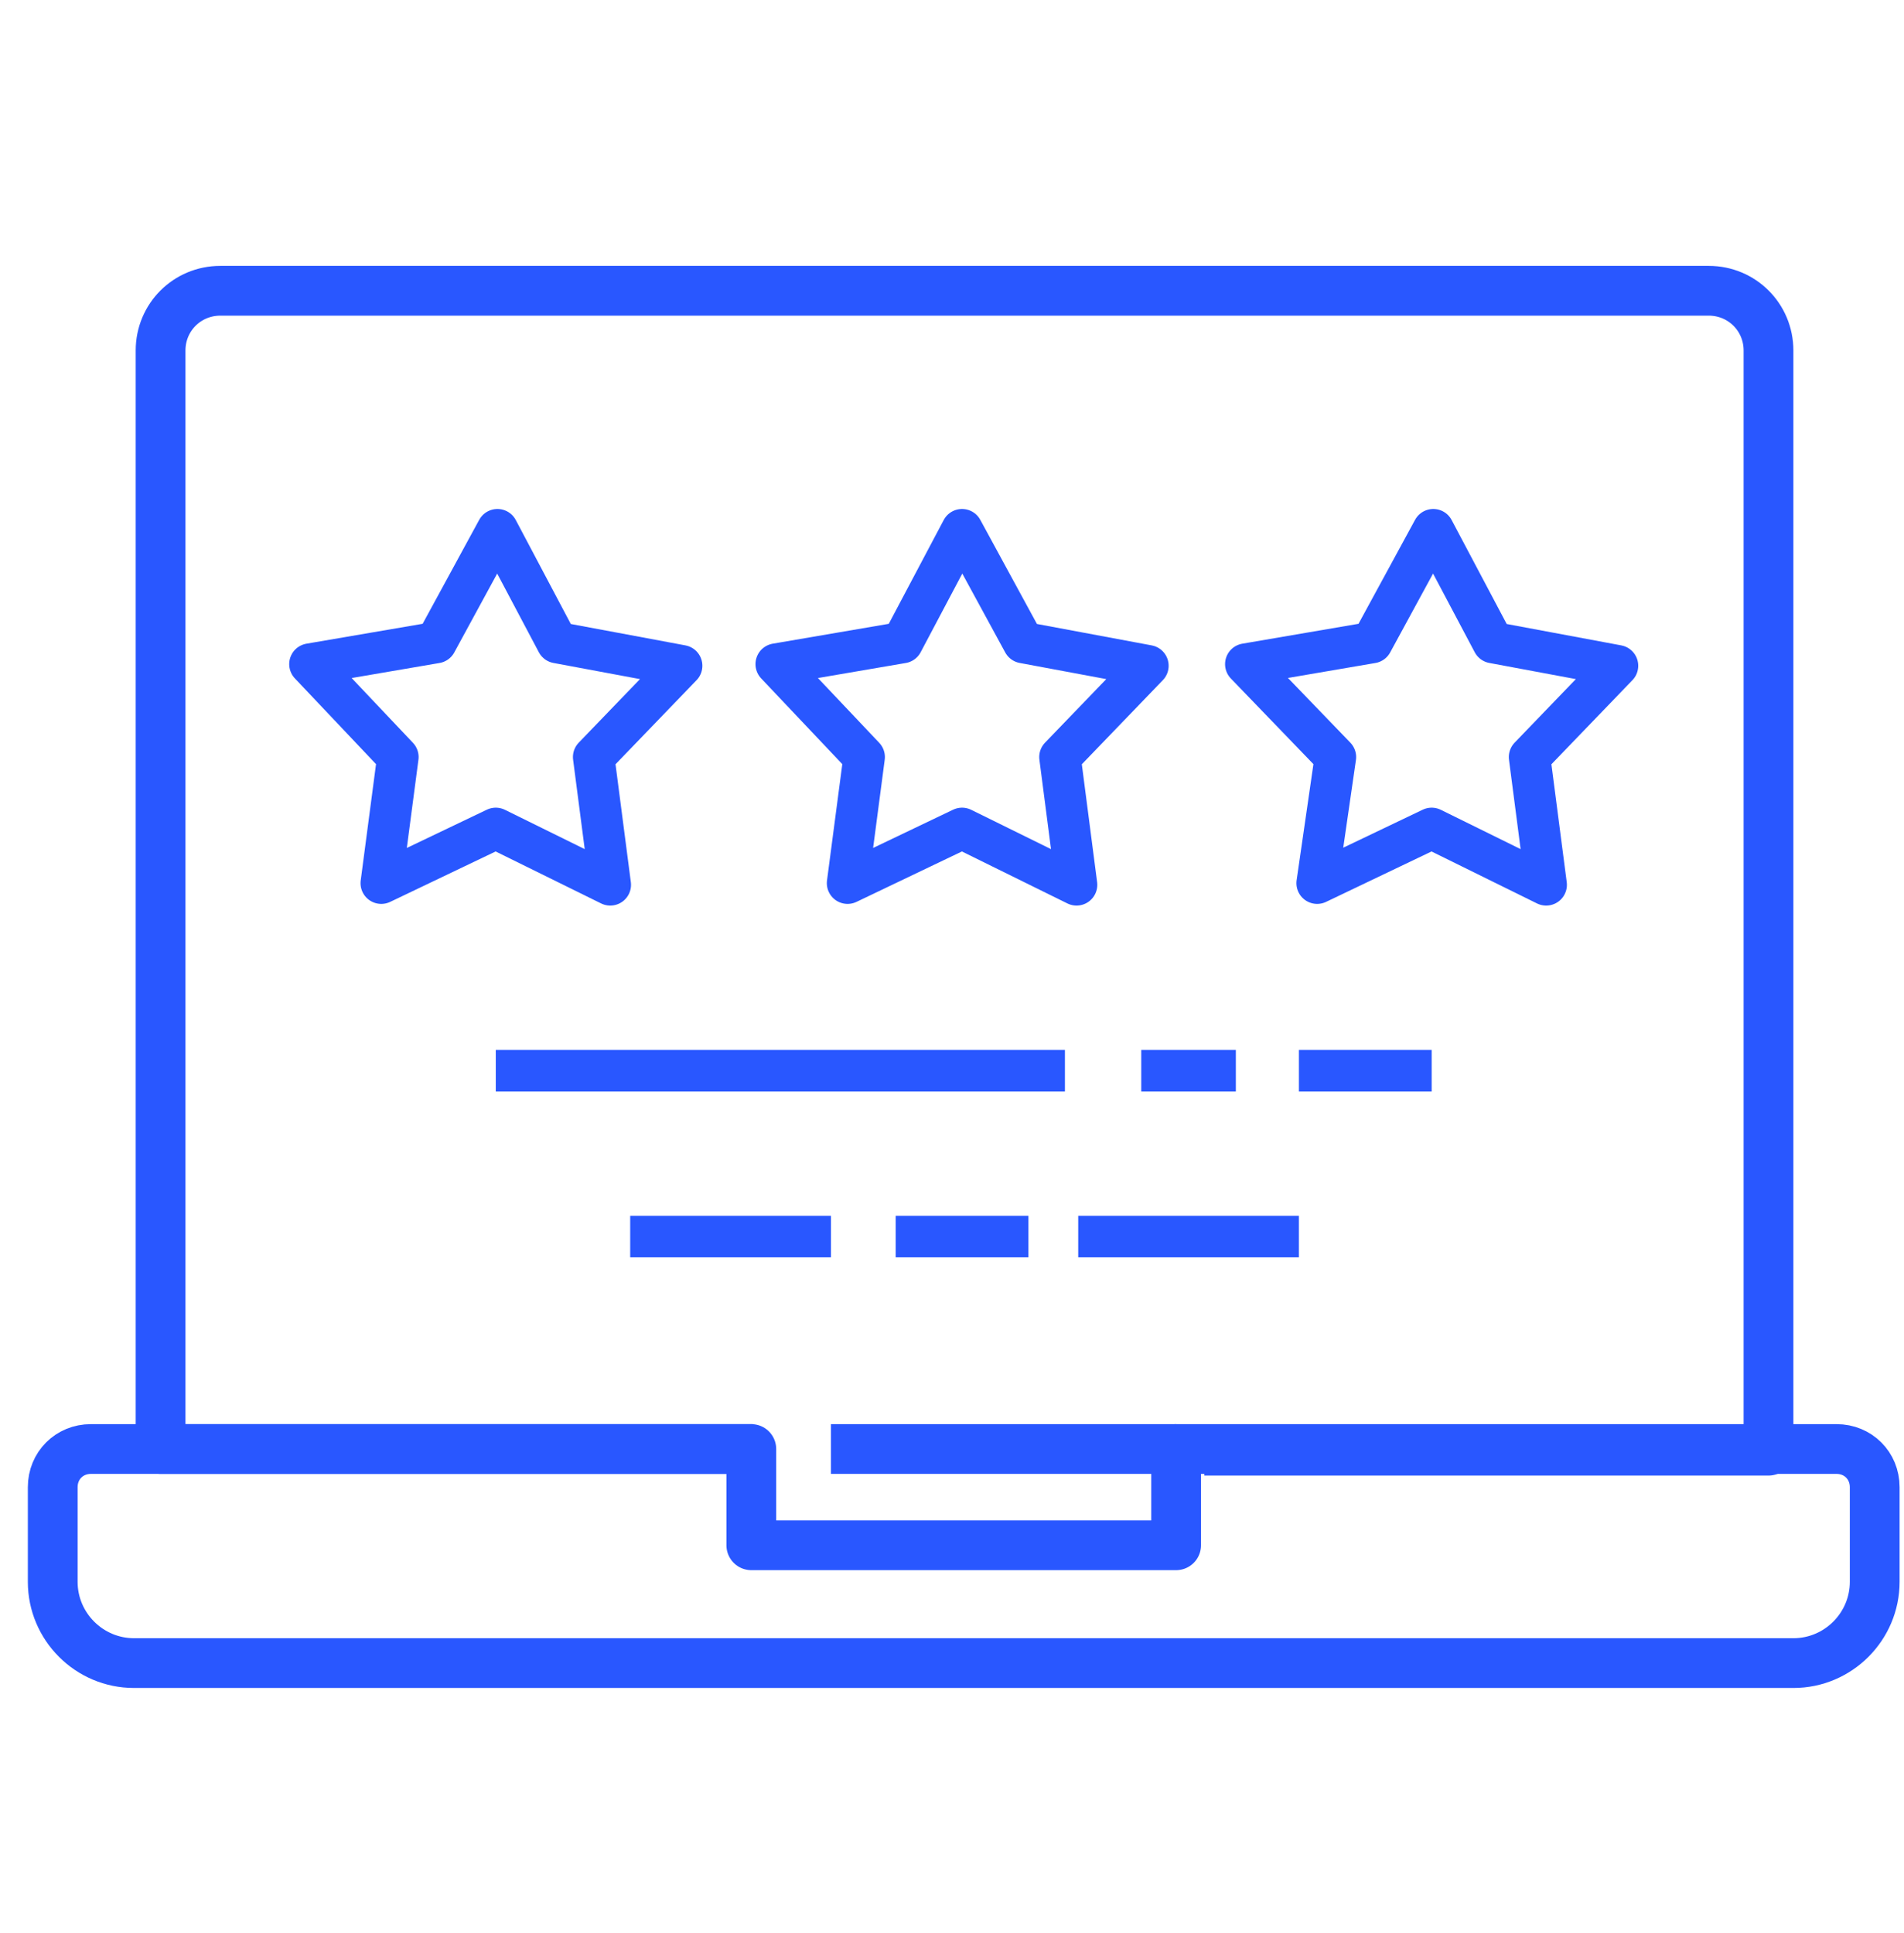 <svg width="65" height="66" viewBox="0 0 65 66" fill="none" xmlns="http://www.w3.org/2000/svg">
<path d="M36.752 30.206L32.843 28.28L28.935 30.149L29.501 25.844L26.499 22.672L30.804 21.935L32.843 18.083L34.939 21.935L39.188 22.728L36.186 25.844L36.752 30.206Z" stroke="#2957FF" stroke-width="1.416" stroke-miterlimit="10" stroke-linejoin="round"/>
<path d="M20.834 30.206L16.925 28.28L13.016 30.149L13.583 25.844L10.581 22.672L14.886 21.935L16.982 18.083L19.021 21.935L23.27 22.728L20.267 25.844L20.834 30.206Z" stroke="#2957FF" stroke-width="1.416" stroke-miterlimit="10" stroke-linejoin="round"/>
<path d="M52.784 30.206L48.875 28.28L44.966 30.149L45.589 25.844L42.53 22.672L46.836 21.935L48.931 18.083L50.971 21.935L55.219 22.728L52.217 25.844L52.784 30.206Z" stroke="#2957FF" stroke-width="1.416" stroke-miterlimit="10" stroke-linejoin="round"/>
<path d="M25.706 49.466H5.482V11.965C5.482 10.832 6.388 9.926 7.521 9.926H58.335C59.468 9.926 60.374 10.832 60.374 11.965V15.817V43.122V49.523H41.114" stroke="#2957FF" stroke-width="1.699" stroke-miterlimit="10" stroke-linejoin="round"/>
<path d="M25.706 52.752H40.151V49.466H62.697C63.434 49.466 64 50.033 64 50.769V53.998C64 55.528 62.754 56.774 61.224 56.774H4.576C3.046 56.774 1.8 55.528 1.8 53.998V50.769C1.8 50.033 2.367 49.466 3.103 49.466H25.649V52.752H25.706Z" stroke="#2957FF" stroke-width="1.699" stroke-miterlimit="10" stroke-linejoin="round"/>
<path d="M40.151 49.466H28.368" stroke="#2957FF" stroke-width="1.699" stroke-miterlimit="10" stroke-linejoin="round"/>
<path d="M44.343 36.55H48.875" stroke="#2957FF" stroke-width="1.416" stroke-miterlimit="10" stroke-linejoin="round"/>
<path d="M38.961 36.55H42.19" stroke="#2957FF" stroke-width="1.416" stroke-miterlimit="10" stroke-linejoin="round"/>
<path d="M16.925 36.55H36.355" stroke="#2957FF" stroke-width="1.416" stroke-miterlimit="10" stroke-linejoin="round"/>
<path d="M36.809 42.215H44.343" stroke="#2957FF" stroke-width="1.416" stroke-miterlimit="10" stroke-linejoin="round"/>
<path d="M30.578 42.215H35.109" stroke="#2957FF" stroke-width="1.416" stroke-miterlimit="10" stroke-linejoin="round"/>
<path d="M21.514 42.215H28.368" stroke="#2957FF" stroke-width="1.416" stroke-miterlimit="10" stroke-linejoin="round"/>
</svg>

